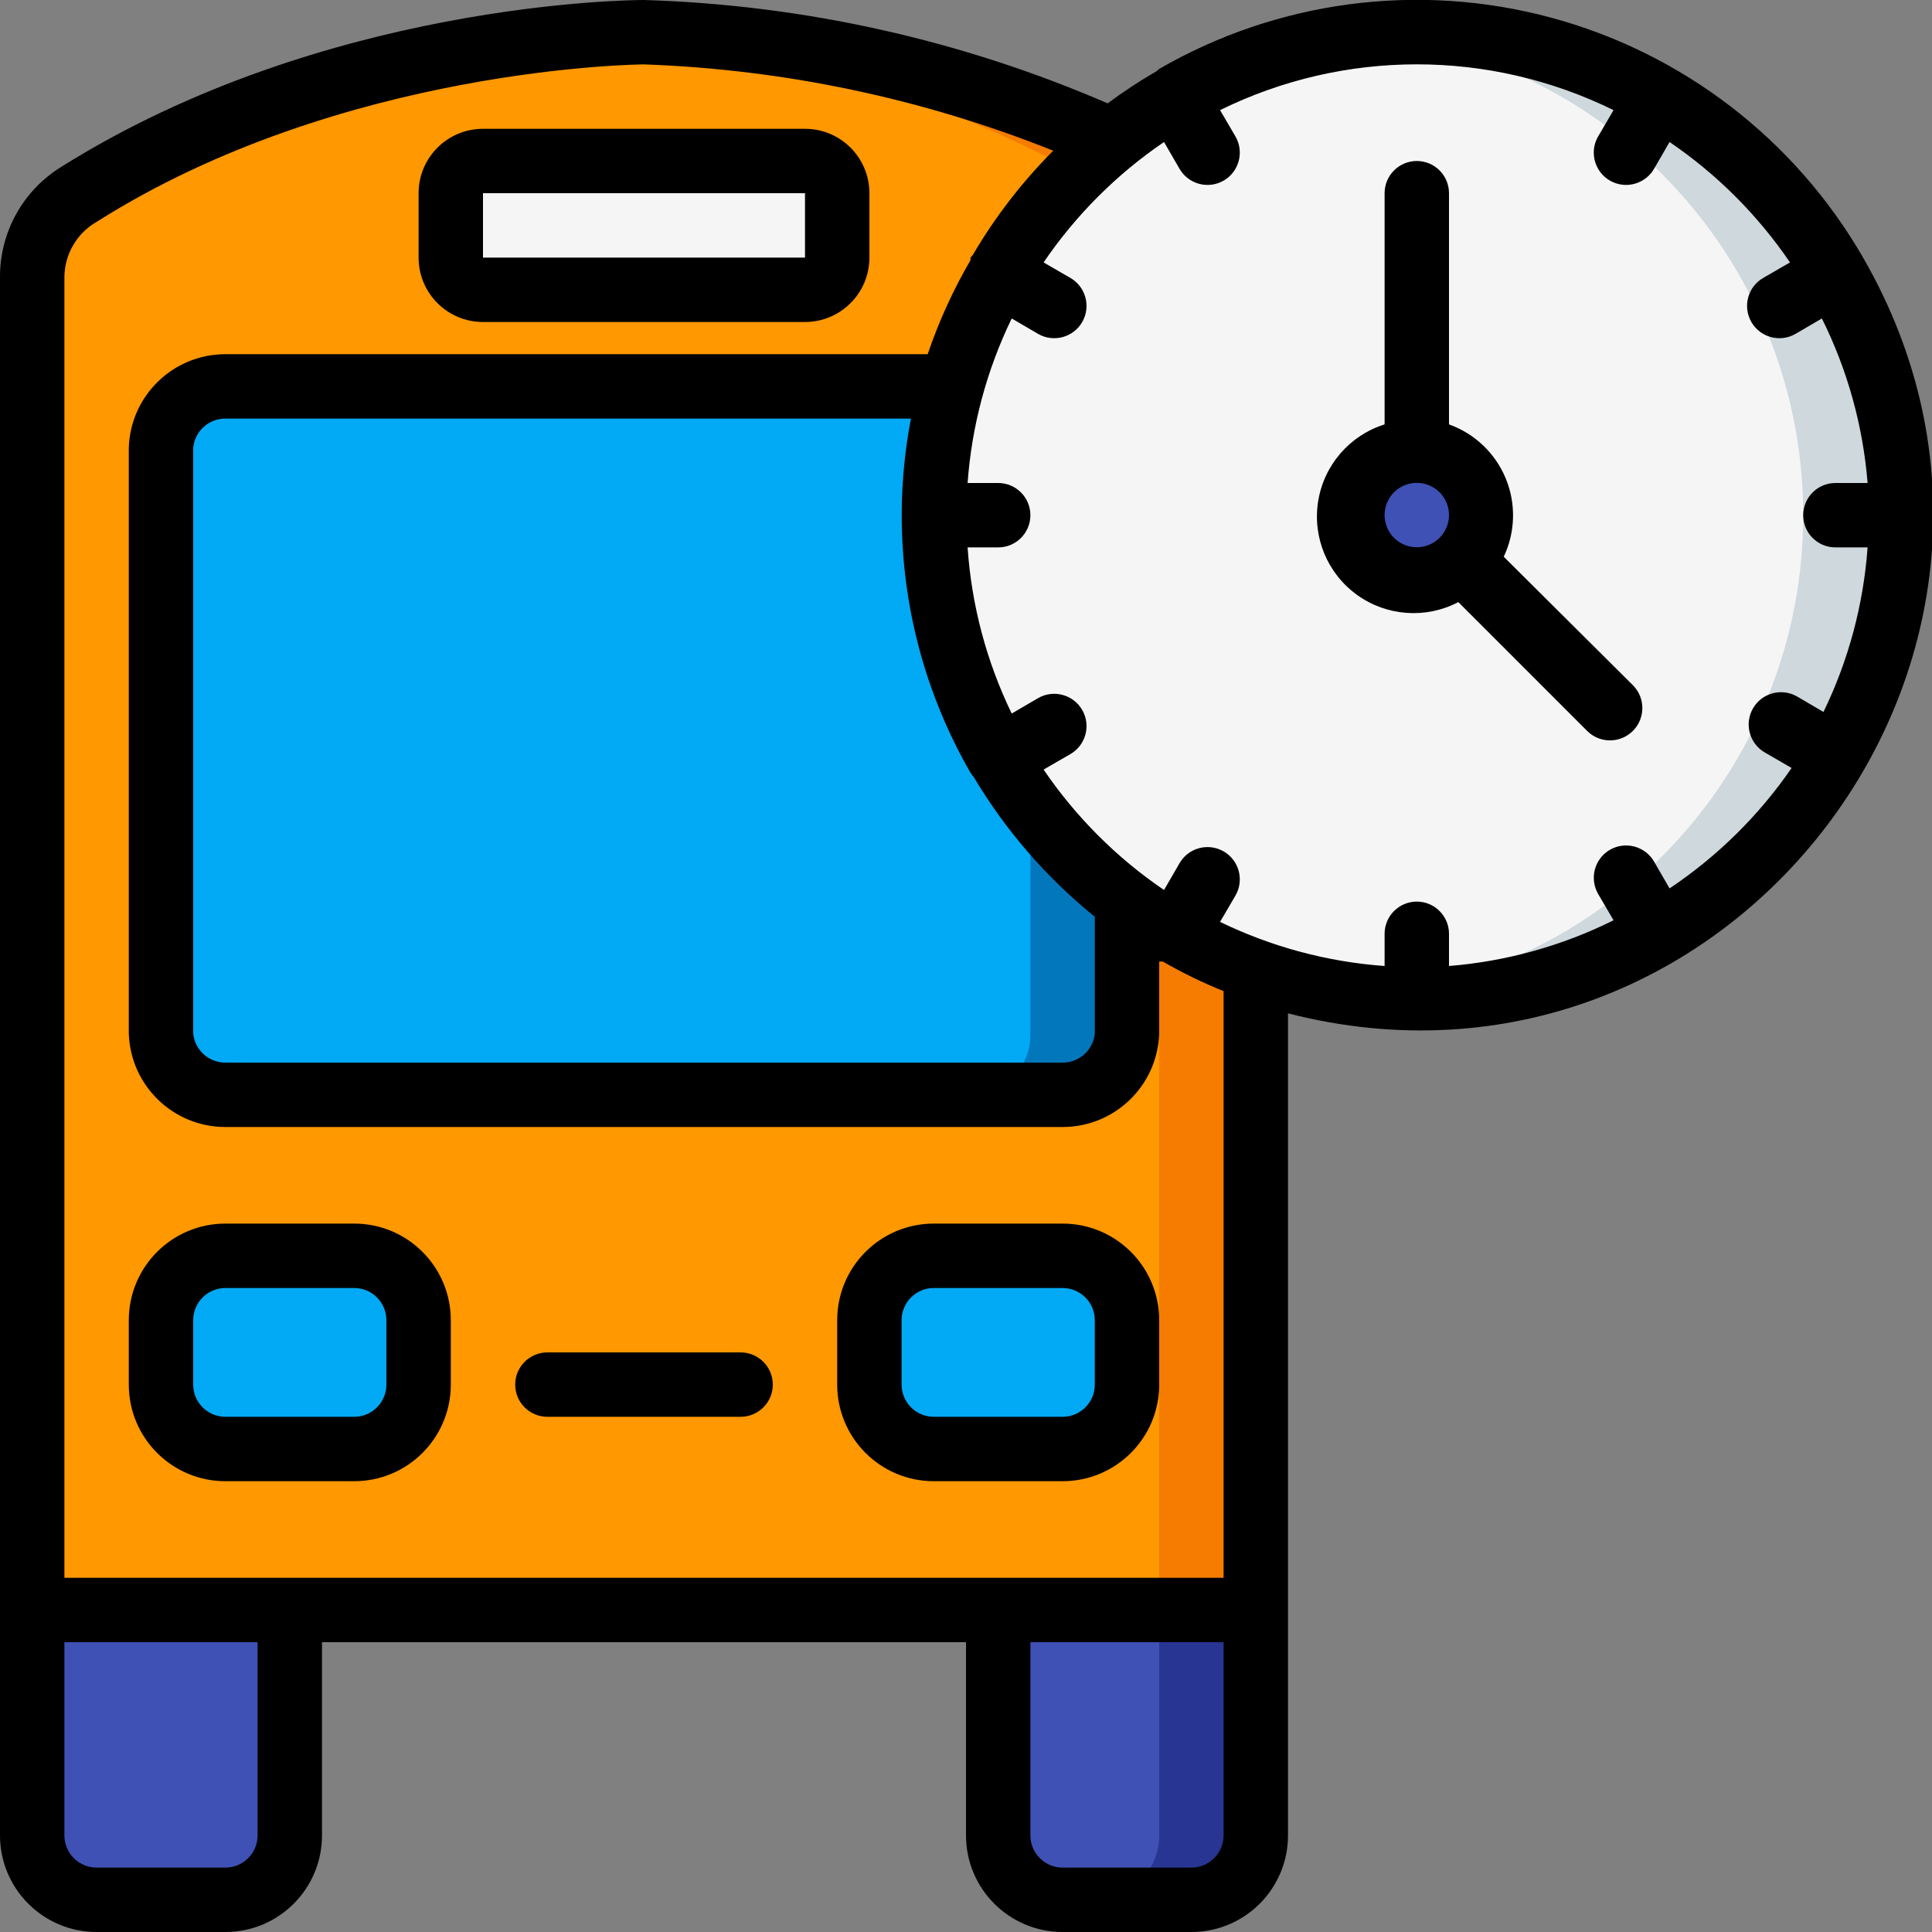 <svg height="512" viewBox="0 0 60 60" width="512" xmlns="http://www.w3.org/2000/svg"><rect x="0" y="0" width="60" height="60" fill="#808080" stroke="none"/><g id="026---Bus-Times" fill="none"><g id="Icons" transform="translate(1 1)"><path id="Shape" d="m6 58h-4c-1.105 0-2-.895-2-2v-7h8v7c0 1.105-.895 2-2 2z" fill="#3f51b5"/><path id="Shape" d="m32 58h4c1.105 0 2-.895 2-2v-7h-8v7c0 1.105.895 2 2 2z" fill="#283593"/><path id="Shape" d="m32 58h1c1.105 0 2-.895 2-2v-7h-5v7c0 1.105.895 2 2 2z" fill="#3f51b5"/><path id="Shape" d="m38 29.14v19.86h-38v-41.4c-.017-1.056.522-2.044 1.42-2.6 4.898-2.896 10.404-4.608 16.08-5h1.5c5.018.162 9.955 1.311 14.53 3.38-4.198 3.425-6.223 8.848-5.296 14.187.926 5.338 4.66 9.762 9.766 11.573z" fill="#f57c00"/><path id="Shape" d="m35 27.69v21.31h-35v-41.4c-.017-1.056.522-2.044 1.42-2.6 4.898-2.896 10.404-4.608 16.08-5 5.229.391 10.318 1.872 14.94 4.35-3.247 3.219-4.848 7.743-4.35 12.287.498 4.545 3.042 8.614 6.91 11.053z" fill="#ff9801"/><rect id="Rectangle-path" fill="#b0d3f0" height="6" rx="2" width="8" x="4" y="38"/><rect id="Rectangle-path" fill="#02a9f4" height="6" rx="2" width="8" x="4" y="38"/><rect id="Rectangle-path" fill="#b0d3f0" height="6" rx="2" transform="matrix(-1 0 0 -1 60 82)" width="8" x="26" y="38"/><rect id="Rectangle-path" fill="#02a9f4" height="6" rx="2" transform="matrix(-1 0 0 -1 60 82)" width="8" x="26" y="38"/><path id="Shape" d="m34 27v4.1c-.053 1.065-.933 1.901-2 1.9h-26c-1.07.001-1.952-.841-2-1.91v-18.18c.048-1.069.93-1.911 2-1.91h22.55c-.367 1.302-.552 2.648-.55 4 0 4.721 2.223 9.167 6 12z" fill="#0377bc"/><path id="Shape" d="m31 24v7.1c.022 1.02-.781 1.867-1.8 1.9h-23.4c-1.023-.033-1.828-.886-1.8-1.91v-18.18c-.028-1.024.777-1.877 1.8-1.91h22.75c-.367 1.302-.552 2.648-.55 4-.006 3.246 1.047 6.406 3 9z" fill="#02a9f4"/><path id="Shape" d="m19 4h5c.552 0 1 .448 1 1v2c0 .552-.448 1-1 1h-10c-.552 0-1-.448-1-1v-2c0-.552.448-1 1-1z" fill="#f5f5f5"/><path id="Shape" d="m58 15c0 8.284-6.716 15-15 15-.491.004-.982-.023-1.47-.08h-.06c-7.644-.793-13.453-7.235-13.453-14.92s5.809-14.127 13.453-14.92h.06c.488-.057.979-.084 1.47-.08 8.284 0 15 6.716 15 15z" fill="#cfd8dc"/><path id="Shape" d="m55 15c-.001 7.691-5.819 14.135-13.47 14.92h-.06c-7.644-.793-13.453-7.235-13.453-14.92s5.809-14.127 13.453-14.92h.06c7.651.785 13.469 7.229 13.47 14.92z" fill="#f5f5f5"/><circle id="Oval" cx="43" cy="15" fill="#3f51b5" r="2"/></g><g id="Layer_10" fill="#000" transform="translate(0 -1)"><path id="Shape" d="m57.86 9c-2.121-3.677-5.616-6.36-9.716-7.459-4.1-1.099-8.468-.524-12.144 1.599l-.08.07c-.526.303-1.033.637-1.52 1-4.554-1.971-9.44-3.06-14.4-3.21-.4 0-9.94.06-18.11 5.19-1.179.732-1.894 2.022-1.89 3.41v48.4c0 1.657 1.343 3 3 3h4c1.657 0 3-1.343 3-3v-6h20v6c0 1.657 1.343 3 3 3h4c1.657 0 3-1.343 3-3v-25.53c13.73 3.53 24.92-11.22 17.86-23.47zm-49.86 49c0 .552-.448 1-1 1h-4c-.552 0-1-.448-1-1v-6h6zm30 0c0 .552-.448 1-1 1h-4c-.552 0-1-.448-1-1v-6h6zm0-8h-36v-40.4c.008-.707.388-1.357 1-1.71 7.62-4.82 16.91-4.89 17-4.89 4.359.154 8.659 1.061 12.71 2.68-.968.969-1.808 2.058-2.5 3.24l-.07.08v.08c-.54.926-.986 1.905-1.33 2.92h-21.81c-1.622-.001-2.951 1.288-3 2.91v18.18c.049 1.622 1.378 2.911 3 2.91h26c1.622.001 2.951-1.288 3-2.91v-2.23h.11c.608.35 1.239.658 1.89.92zm-7.86-25c.031.045.064.089.1.13.986 1.658 2.26 3.127 3.76 4.34v3.62c-.047.517-.481.912-1 .91h-26c-.519.002-.953-.393-1-.91v-18.18c.047-.517.481-.912 1-.91h21.29c-.723 3.77-.066 7.674 1.85 11zm21.71 3.59-.48-.83c-.276-.48-.89-.646-1.37-.37s-.646.89-.37 1.37l.48.82c-1.597.795-3.332 1.277-5.11 1.42v-1c0-.552-.448-1-1-1s-1 .448-1 1v1c-1.775-.128-3.509-.593-5.11-1.37l.48-.82c.276-.48.11-1.094-.37-1.37s-1.094-.11-1.37.37l-.48.83c-1.471-1.001-2.739-2.269-3.74-3.74l.83-.48c.48-.276.646-.89.37-1.37s-.89-.646-1.37-.37l-.82.48c-.783-1.616-1.249-3.368-1.37-5.16h.95c.552 0 1-.448 1-1s-.448-1-1-1h-.95c.128-1.775.593-3.509 1.37-5.11l.82.48c.48.276 1.094.11 1.37-.37s.11-1.094-.37-1.37l-.83-.48c1.001-1.471 2.269-2.739 3.74-3.74l.48.83c.276.48.89.646 1.37.37s.646-.89.37-1.37l-.48-.82c3.853-1.896 8.367-1.896 12.22 0l-.48.82c-.179.311-.178.693.002 1.003s.512.501.87.5.689-.193.868-.503l.48-.83c1.471 1.001 2.739 2.269 3.74 3.74l-.83.48c-.48.276-.646.89-.37 1.37s.89.646 1.37.37l.82-.48c.795 1.597 1.277 3.332 1.42 5.11h-1c-.552 0-1 .448-1 1s.448 1 1 1h1c-.128 1.775-.593 3.509-1.37 5.11l-.82-.48c-.48-.276-1.094-.11-1.37.37s-.11 1.094.37 1.37l.83.48c-1.015 1.475-2.301 2.744-3.79 3.74z"/><path id="Shape" d="m46.7 18.29c.363-.766.385-1.649.062-2.432-.324-.783-.964-1.393-1.762-1.678v-7.18c0-.552-.448-1-1-1s-1 .448-1 1v7.18c-1.084.34-1.882 1.263-2.063 2.384s.287 2.249 1.208 2.912 2.139.75 3.145.223l4 4c.254.254.623.353.97.26.347-.093.617-.363.71-.71.093-.347-.006-.716-.26-.97zm-3.7-1.29c-.002-.453.3-.85.737-.969s.899.07 1.127.461c.228.391.165.886-.154 1.208-.285.287-.715.374-1.089.221s-.619-.517-.621-.921z"/><path id="Shape" d="m11 39h-4c-1.657 0-3 1.343-3 3v2c0 1.657 1.343 3 3 3h4c1.657 0 3-1.343 3-3v-2c0-1.657-1.343-3-3-3zm1 5c0 .552-.448 1-1 1h-4c-.552 0-1-.448-1-1v-2c0-.552.448-1 1-1h4c.552 0 1 .448 1 1z"/><path id="Shape" d="m33 39h-4c-1.657 0-3 1.343-3 3v2c0 1.657 1.343 3 3 3h4c1.657 0 3-1.343 3-3v-2c0-1.657-1.343-3-3-3zm1 5c0 .552-.448 1-1 1h-4c-.552 0-1-.448-1-1v-2c0-.552.448-1 1-1h4c.552 0 1 .448 1 1z"/><path id="Shape" d="m23 43h-6c-.552 0-1 .448-1 1s.448 1 1 1h6c.552 0 1-.448 1-1s-.448-1-1-1z"/><path id="Shape" d="m15 11h10c1.105 0 2-.895 2-2v-2c0-1.105-.895-2-2-2h-10c-1.105 0-2 .895-2 2v2c0 1.105.895 2 2 2zm0-4h10v2h-10z"/></g></g></svg>